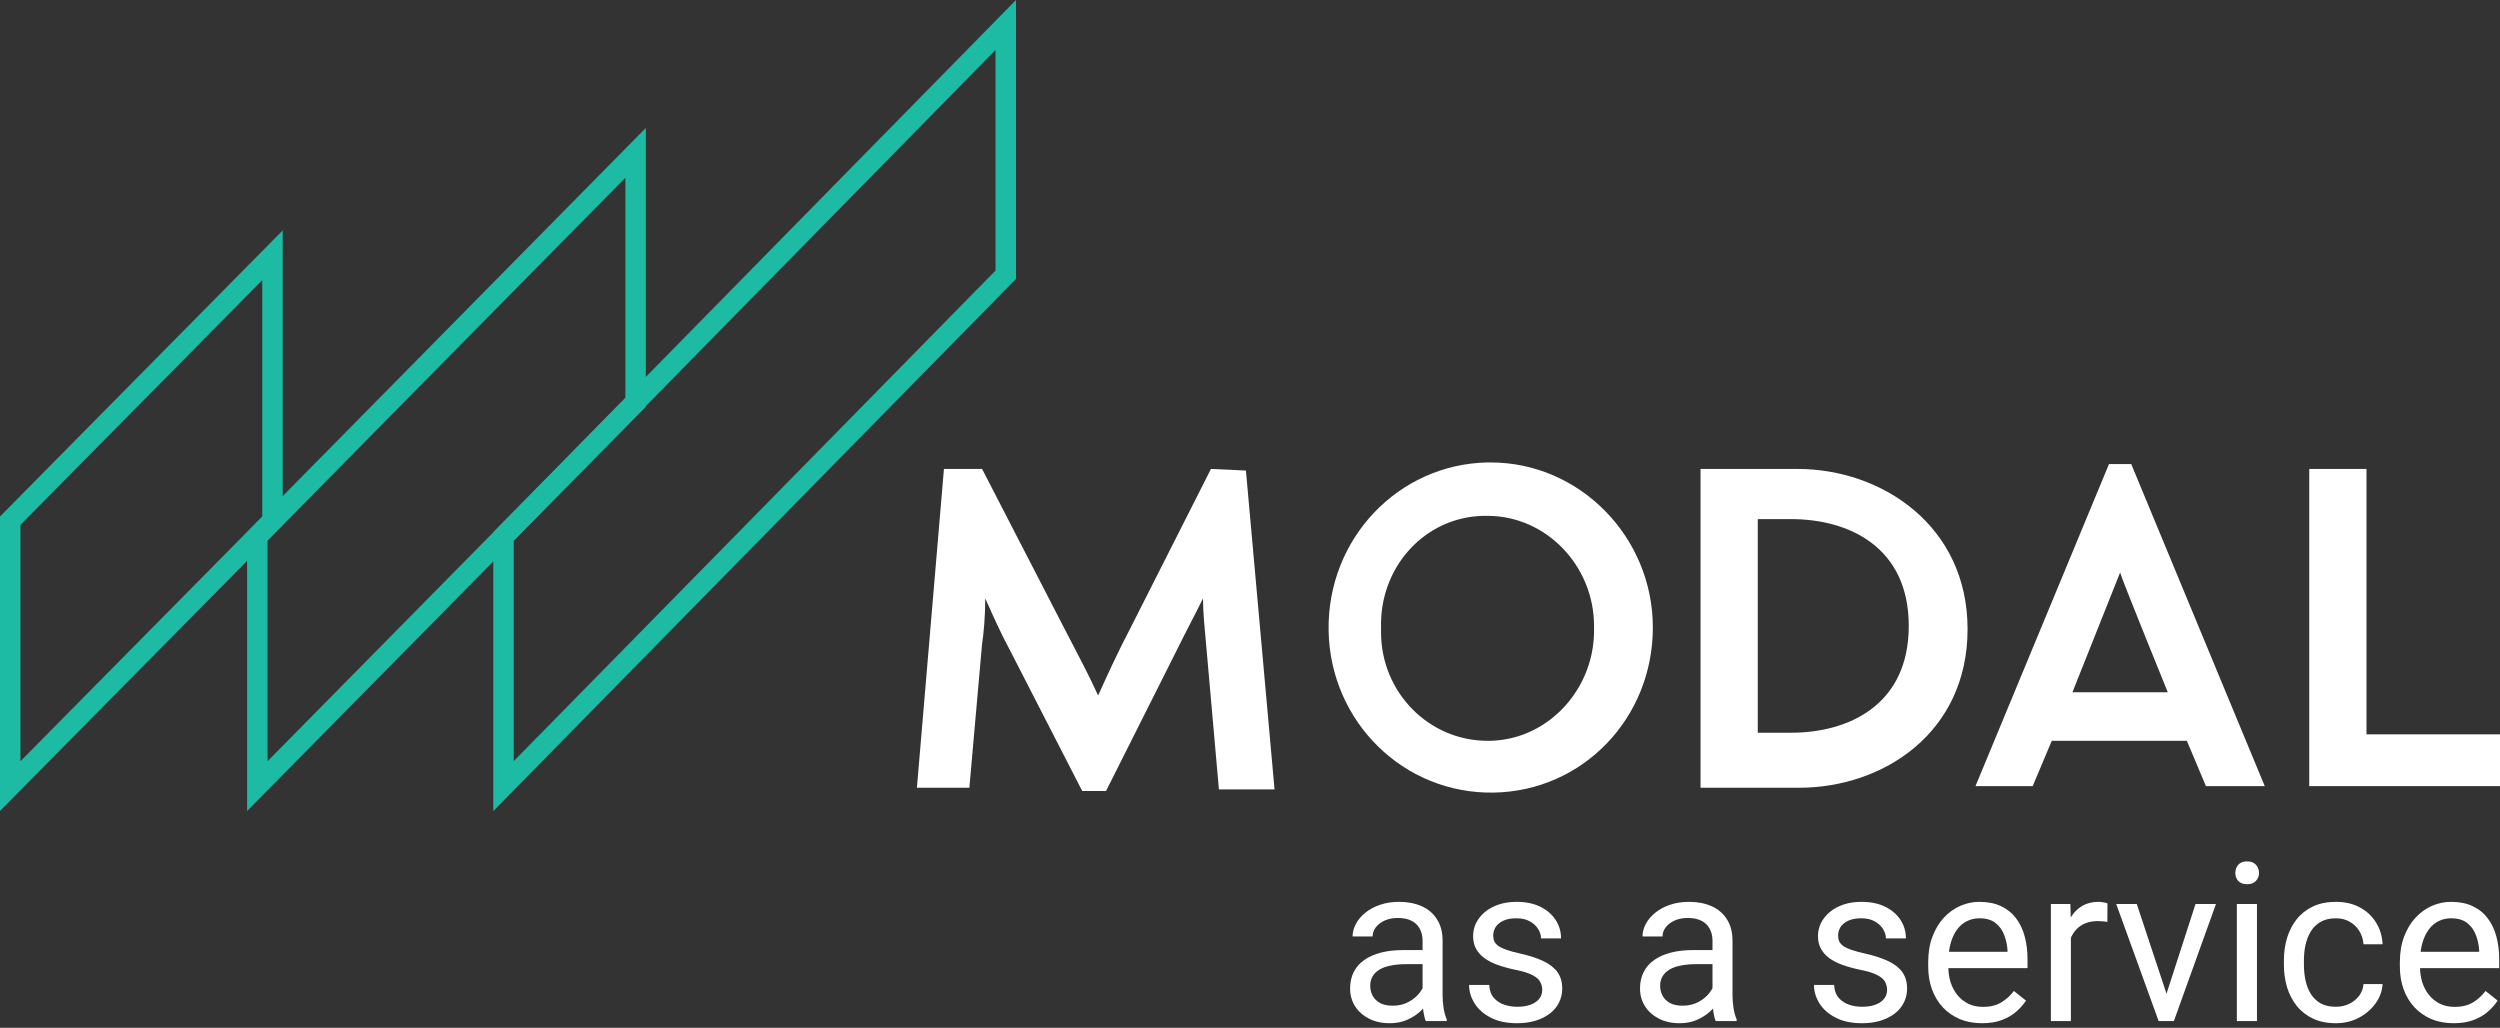 <svg width="360" height="148" viewBox="0 0 360 148" fill="none" xmlns="http://www.w3.org/2000/svg">
<rect x="0" y="0" width="360" height="148" fill="#333333" stroke="none"/>
<g clip-path="url(#clip0_1415_187)">
<path d="M174.378 67.527L162.705 90.598C161.103 93.627 159.501 97.123 158.128 100.152C156.983 97.589 155.381 94.559 153.321 90.598L141.42 67.527H135.927L132.036 113.435H139.589L141.42 92.695C141.649 91.297 141.877 88.733 141.877 86.17C143.022 88.733 144.166 91.297 145.311 93.394L155.839 113.902H159.272L169.572 93.394C170.716 91.064 172.089 88.5 173.234 86.17C173.234 88.267 173.463 90.365 173.692 92.928L175.523 113.669H183.533L179.413 67.76L174.378 67.527Z" fill="white"/>
<path d="M229.542 90.363C229.771 98.986 223.133 106.443 214.665 106.676C214.436 106.676 214.436 106.676 214.207 106.676C205.739 106.676 198.872 99.685 198.872 91.062C198.872 90.829 198.872 90.596 198.872 90.363C198.643 81.741 205.052 74.517 213.52 74.284C213.749 74.284 213.978 74.284 214.207 74.284C222.676 74.284 229.542 81.508 229.542 90.13C229.542 90.13 229.542 90.13 229.542 90.363ZM214.207 66.593C201.39 66.826 191.09 77.546 191.319 90.829C191.548 103.88 202.076 114.366 215.123 114.133C227.94 113.9 238.01 103.414 238.01 90.363C238.01 77.313 227.482 66.593 214.665 66.593C214.436 66.593 214.436 66.593 214.207 66.593Z" fill="white"/>
<path d="M332.535 113.202H360V105.745H340.774V67.527H332.535V113.202Z" fill="white"/>
<path d="M253.118 74.751H257.924C266.164 74.751 274.861 78.713 274.861 90.131C274.861 101.55 266.164 105.512 257.924 105.512H253.118V74.751ZM258.84 67.527H244.878V113.435H259.068C271.199 113.435 283.33 105.512 283.33 90.598C283.33 75.683 270.97 67.527 258.84 67.527Z" fill="white"/>
<path d="M312.162 99.688H298.429C298.429 99.688 304.838 83.608 305.296 82.443C305.525 83.375 312.162 99.688 312.162 99.688ZM303.694 66.829L284.468 113.204H292.707L295.454 106.679H314.909L317.655 113.204H326.124L306.898 66.829H303.694Z" fill="white"/>
<path fill-rule="evenodd" clip-rule="evenodd" d="M40.709 33.179V75.586L0 116.784V74.377L40.709 33.179ZM2.944 75.586V109.616L37.765 74.377V40.347L2.944 75.586Z" fill="#1EBBA4"/>
<path fill-rule="evenodd" clip-rule="evenodd" d="M93 18.421V58.576L35.583 116.791V76.636L93 18.421ZM38.527 77.844V109.614L90.056 57.369V25.598L38.527 77.844Z" fill="#1EBBA4"/>
<path fill-rule="evenodd" clip-rule="evenodd" d="M146.303 0V40.164L71.034 116.802V76.638L146.303 0ZM73.978 77.842V109.603L143.359 38.96V7.199L73.978 77.842Z" fill="#1EBBA4"/>
<path d="M204.852 144.151V135.474C204.852 134.809 204.717 134.233 204.447 133.745C204.187 133.246 203.792 132.862 203.263 132.592C202.733 132.322 202.079 132.187 201.3 132.187C200.573 132.187 199.934 132.312 199.384 132.561C198.844 132.81 198.418 133.137 198.106 133.542C197.805 133.947 197.655 134.384 197.655 134.851H194.773C194.773 134.249 194.929 133.651 195.24 133.059C195.552 132.468 195.998 131.933 196.58 131.455C197.172 130.967 197.878 130.583 198.698 130.302C199.529 130.011 200.454 129.866 201.471 129.866C202.697 129.866 203.777 130.074 204.711 130.489C205.657 130.905 206.394 131.533 206.924 132.374C207.464 133.205 207.734 134.249 207.734 135.505V143.356C207.734 143.917 207.78 144.514 207.874 145.148C207.978 145.781 208.128 146.327 208.326 146.783V147.033H205.319C205.174 146.7 205.059 146.259 204.976 145.709C204.893 145.148 204.852 144.629 204.852 144.151ZM205.35 136.814L205.381 138.839H202.468C201.648 138.839 200.916 138.906 200.272 139.041C199.628 139.166 199.088 139.358 198.652 139.618C198.216 139.877 197.883 140.204 197.655 140.599C197.426 140.983 197.312 141.435 197.312 141.954C197.312 142.484 197.431 142.967 197.67 143.403C197.909 143.839 198.267 144.187 198.745 144.447C199.233 144.696 199.83 144.821 200.537 144.821C201.419 144.821 202.198 144.634 202.873 144.26C203.548 143.886 204.083 143.429 204.478 142.889C204.883 142.349 205.101 141.825 205.132 141.316L206.363 142.702C206.29 143.138 206.093 143.621 205.771 144.151C205.449 144.68 205.018 145.189 204.478 145.677C203.948 146.155 203.315 146.555 202.577 146.877C201.85 147.189 201.03 147.344 200.116 147.344C198.974 147.344 197.971 147.121 197.11 146.674C196.258 146.228 195.593 145.631 195.116 144.883C194.648 144.125 194.415 143.278 194.415 142.344C194.415 141.44 194.591 140.646 194.944 139.96C195.297 139.265 195.806 138.688 196.471 138.231C197.135 137.764 197.935 137.411 198.87 137.172C199.804 136.933 200.848 136.814 202.001 136.814H205.35Z" fill="white"/>
<path d="M222.081 142.562C222.081 142.147 221.987 141.762 221.8 141.409C221.624 141.046 221.255 140.719 220.694 140.428C220.144 140.127 219.313 139.867 218.202 139.649C217.267 139.452 216.421 139.218 215.663 138.948C214.915 138.678 214.276 138.351 213.747 137.966C213.227 137.582 212.828 137.13 212.547 136.611C212.267 136.092 212.127 135.484 212.127 134.789C212.127 134.124 212.272 133.496 212.563 132.904C212.864 132.312 213.284 131.787 213.824 131.33C214.375 130.873 215.034 130.515 215.803 130.255C216.571 129.996 217.428 129.866 218.373 129.866C219.723 129.866 220.876 130.105 221.831 130.583C222.787 131.06 223.519 131.699 224.028 132.499C224.537 133.288 224.791 134.165 224.791 135.131H221.909C221.909 134.664 221.769 134.212 221.489 133.776C221.219 133.329 220.819 132.961 220.289 132.67C219.77 132.379 219.131 132.234 218.373 132.234C217.574 132.234 216.924 132.358 216.426 132.608C215.938 132.847 215.58 133.153 215.351 133.527C215.133 133.901 215.024 134.295 215.024 134.711C215.024 135.022 215.076 135.303 215.18 135.552C215.294 135.791 215.491 136.014 215.772 136.222C216.052 136.419 216.447 136.606 216.956 136.783C217.464 136.959 218.114 137.136 218.903 137.312C220.284 137.624 221.421 137.998 222.314 138.434C223.208 138.87 223.872 139.405 224.308 140.038C224.745 140.672 224.963 141.44 224.963 142.344C224.963 143.081 224.807 143.756 224.495 144.369C224.194 144.982 223.753 145.511 223.171 145.958C222.6 146.394 221.915 146.737 221.115 146.986C220.326 147.225 219.438 147.344 218.451 147.344C216.966 147.344 215.709 147.079 214.681 146.55C213.653 146.02 212.874 145.335 212.345 144.494C211.815 143.652 211.55 142.764 211.55 141.83H214.448C214.489 142.619 214.718 143.247 215.133 143.715C215.548 144.172 216.057 144.499 216.66 144.696C217.262 144.883 217.859 144.976 218.451 144.976C219.24 144.976 219.9 144.873 220.429 144.665C220.969 144.457 221.38 144.172 221.66 143.808C221.941 143.445 222.081 143.029 222.081 142.562Z" fill="white"/>
<path d="M246.6 144.151V135.474C246.6 134.809 246.465 134.233 246.195 133.745C245.936 133.246 245.541 132.862 245.011 132.592C244.482 132.322 243.827 132.187 243.048 132.187C242.321 132.187 241.683 132.312 241.132 132.561C240.592 132.81 240.167 133.137 239.855 133.542C239.554 133.947 239.403 134.384 239.403 134.851H236.521C236.521 134.249 236.677 133.651 236.989 133.059C237.3 132.468 237.747 131.933 238.328 131.455C238.92 130.967 239.626 130.583 240.447 130.302C241.278 130.011 242.202 129.866 243.22 129.866C244.445 129.866 245.525 130.074 246.46 130.489C247.405 130.905 248.142 131.533 248.672 132.374C249.212 133.205 249.482 134.249 249.482 135.505V143.356C249.482 143.917 249.529 144.514 249.622 145.148C249.726 145.781 249.877 146.327 250.074 146.783V147.033H247.067C246.922 146.7 246.808 146.259 246.725 145.709C246.642 145.148 246.6 144.629 246.6 144.151ZM247.099 136.814L247.13 138.839H244.217C243.396 138.839 242.664 138.906 242.02 139.041C241.376 139.166 240.836 139.358 240.4 139.618C239.964 139.877 239.632 140.204 239.403 140.599C239.175 140.983 239.061 141.435 239.061 141.954C239.061 142.484 239.18 142.967 239.419 143.403C239.658 143.839 240.016 144.187 240.494 144.447C240.982 144.696 241.579 144.821 242.285 144.821C243.168 144.821 243.947 144.634 244.622 144.26C245.297 143.886 245.832 143.429 246.226 142.889C246.631 142.349 246.849 141.825 246.881 141.316L248.111 142.702C248.039 143.138 247.841 143.621 247.519 144.151C247.197 144.68 246.766 145.189 246.226 145.677C245.697 146.155 245.063 146.555 244.326 146.877C243.599 147.189 242.778 147.344 241.865 147.344C240.722 147.344 239.72 147.121 238.858 146.674C238.006 146.228 237.342 145.631 236.864 144.883C236.397 144.125 236.163 143.278 236.163 142.344C236.163 141.44 236.34 140.646 236.693 139.96C237.046 139.265 237.555 138.688 238.219 138.231C238.884 137.764 239.684 137.411 240.618 137.172C241.553 136.933 242.597 136.814 243.749 136.814H247.099Z" fill="white"/>
<path d="M271.743 142.562C271.743 142.147 271.649 141.762 271.462 141.409C271.286 141.046 270.917 140.719 270.356 140.428C269.806 140.127 268.975 139.867 267.864 139.649C266.929 139.452 266.083 139.218 265.325 138.948C264.577 138.678 263.938 138.351 263.409 137.966C262.889 137.582 262.49 137.13 262.209 136.611C261.929 136.092 261.788 135.484 261.788 134.789C261.788 134.124 261.934 133.496 262.225 132.904C262.526 132.312 262.946 131.787 263.486 131.33C264.037 130.873 264.696 130.515 265.465 130.255C266.233 129.996 267.09 129.866 268.035 129.866C269.385 129.866 270.538 130.105 271.493 130.583C272.449 131.06 273.181 131.699 273.69 132.499C274.199 133.288 274.453 134.165 274.453 135.131H271.571C271.571 134.664 271.431 134.212 271.151 133.776C270.881 133.329 270.481 132.961 269.951 132.67C269.432 132.379 268.793 132.234 268.035 132.234C267.236 132.234 266.586 132.358 266.088 132.608C265.6 132.847 265.242 133.153 265.013 133.527C264.795 133.901 264.686 134.295 264.686 134.711C264.686 135.022 264.738 135.303 264.842 135.552C264.956 135.791 265.153 136.014 265.434 136.222C265.714 136.419 266.109 136.606 266.618 136.783C267.126 136.959 267.776 137.136 268.565 137.312C269.946 137.624 271.083 137.998 271.976 138.434C272.87 138.87 273.534 139.405 273.97 140.038C274.407 140.672 274.625 141.44 274.625 142.344C274.625 143.081 274.469 143.756 274.157 144.369C273.856 144.982 273.415 145.511 272.833 145.958C272.262 146.394 271.577 146.737 270.777 146.986C269.988 147.225 269.1 147.344 268.113 147.344C266.628 147.344 265.371 147.079 264.343 146.55C263.315 146.02 262.536 145.335 262.007 144.494C261.477 143.652 261.212 142.764 261.212 141.83H264.11C264.151 142.619 264.38 143.247 264.795 143.715C265.21 144.172 265.719 144.499 266.322 144.696C266.924 144.883 267.521 144.976 268.113 144.976C268.902 144.976 269.562 144.873 270.091 144.665C270.631 144.457 271.042 144.172 271.322 143.808C271.603 143.445 271.743 143.029 271.743 142.562Z" fill="white"/>
<path d="M285.404 147.344C284.231 147.344 283.166 147.147 282.211 146.752C281.266 146.347 280.451 145.781 279.765 145.054C279.09 144.327 278.571 143.465 278.207 142.468C277.844 141.471 277.662 140.381 277.662 139.197V138.543C277.662 137.172 277.865 135.952 278.27 134.882C278.675 133.802 279.225 132.888 279.921 132.14C280.617 131.393 281.406 130.827 282.289 130.442C283.172 130.058 284.086 129.866 285.031 129.866C286.235 129.866 287.274 130.074 288.146 130.489C289.029 130.905 289.751 131.486 290.311 132.234C290.872 132.971 291.288 133.844 291.558 134.851C291.828 135.848 291.963 136.938 291.963 138.122V139.415H279.376V137.063H289.081V136.845C289.039 136.097 288.883 135.37 288.613 134.664C288.354 133.958 287.938 133.376 287.367 132.919C286.796 132.462 286.017 132.234 285.031 132.234C284.376 132.234 283.774 132.374 283.224 132.654C282.673 132.924 282.201 133.329 281.806 133.87C281.411 134.41 281.105 135.069 280.887 135.848C280.669 136.627 280.56 137.525 280.56 138.543V139.197C280.56 139.997 280.669 140.75 280.887 141.456C281.115 142.152 281.442 142.764 281.868 143.294C282.304 143.824 282.829 144.239 283.442 144.54C284.065 144.841 284.771 144.992 285.56 144.992C286.578 144.992 287.44 144.784 288.146 144.369C288.852 143.954 289.47 143.398 290 142.702L291.745 144.089C291.381 144.639 290.919 145.163 290.358 145.662C289.797 146.16 289.107 146.565 288.286 146.877C287.476 147.189 286.516 147.344 285.404 147.344Z" fill="white"/>
<path d="M298.209 132.826V147.033H295.327V130.178H298.131L298.209 132.826ZM303.475 130.084L303.459 132.763C303.22 132.712 302.992 132.68 302.774 132.67C302.566 132.649 302.327 132.639 302.057 132.639C301.392 132.639 300.806 132.743 300.297 132.95C299.788 133.158 299.357 133.449 299.004 133.823C298.651 134.197 298.37 134.643 298.163 135.162C297.965 135.671 297.836 136.232 297.773 136.845L296.963 137.312C296.963 136.294 297.062 135.339 297.259 134.446C297.467 133.553 297.784 132.763 298.209 132.078C298.635 131.382 299.175 130.842 299.829 130.458C300.494 130.063 301.283 129.866 302.197 129.866C302.405 129.866 302.644 129.892 302.914 129.944C303.184 129.985 303.371 130.032 303.475 130.084Z" fill="white"/>
<path d="M311.544 144.431L316.155 130.178H319.099L313.039 147.033H311.108L311.544 144.431ZM307.696 130.178L312.447 144.509L312.775 147.033H310.843L304.736 130.178H307.696Z" fill="white"/>
<path d="M325.003 130.178V147.033H322.106V130.178H325.003ZM321.888 125.707C321.888 125.239 322.028 124.845 322.308 124.523C322.599 124.201 323.025 124.04 323.586 124.04C324.136 124.04 324.557 124.201 324.847 124.523C325.149 124.845 325.299 125.239 325.299 125.707C325.299 126.153 325.149 126.538 324.847 126.859C324.557 127.171 324.136 127.327 323.586 127.327C323.025 127.327 322.599 127.171 322.308 126.859C322.028 126.538 321.888 126.153 321.888 125.707Z" fill="white"/>
<path d="M336.375 144.976C337.06 144.976 337.694 144.836 338.275 144.556C338.857 144.275 339.335 143.891 339.709 143.403C340.083 142.905 340.295 142.339 340.347 141.705H343.089C343.037 142.702 342.7 143.632 342.076 144.494C341.464 145.345 340.659 146.036 339.662 146.565C338.665 147.085 337.569 147.344 336.375 147.344C335.108 147.344 334.002 147.121 333.057 146.674C332.122 146.228 331.343 145.615 330.72 144.836C330.108 144.057 329.645 143.164 329.334 142.157C329.033 141.139 328.882 140.064 328.882 138.932V138.278C328.882 137.146 329.033 136.076 329.334 135.069C329.645 134.051 330.108 133.153 330.72 132.374C331.343 131.595 332.122 130.982 333.057 130.536C334.002 130.089 335.108 129.866 336.375 129.866C337.694 129.866 338.847 130.136 339.833 130.676C340.82 131.206 341.594 131.933 342.154 132.857C342.726 133.771 343.037 134.809 343.089 135.973H340.347C340.295 135.277 340.098 134.648 339.755 134.088C339.423 133.527 338.966 133.08 338.385 132.748C337.813 132.405 337.144 132.234 336.375 132.234C335.492 132.234 334.75 132.41 334.147 132.763C333.555 133.106 333.083 133.574 332.73 134.165C332.387 134.747 332.138 135.396 331.982 136.113C331.837 136.819 331.764 137.541 331.764 138.278V138.932C331.764 139.67 331.837 140.397 331.982 141.113C332.127 141.83 332.372 142.479 332.714 143.06C333.067 143.642 333.54 144.109 334.132 144.462C334.734 144.805 335.482 144.976 336.375 144.976Z" fill="white"/>
<path d="M353.324 147.344C352.15 147.344 351.086 147.147 350.13 146.752C349.185 146.347 348.37 145.781 347.684 145.054C347.009 144.327 346.49 143.465 346.127 142.468C345.763 141.471 345.581 140.381 345.581 139.197V138.543C345.581 137.172 345.784 135.952 346.189 134.882C346.594 133.802 347.144 132.888 347.84 132.14C348.536 131.393 349.325 130.827 350.208 130.442C351.091 130.058 352.005 129.866 352.95 129.866C354.154 129.866 355.193 130.074 356.065 130.489C356.948 130.905 357.67 131.486 358.231 132.234C358.791 132.971 359.207 133.844 359.477 134.851C359.747 135.848 359.882 136.938 359.882 138.122V139.415H347.295V137.063H357V136.845C356.958 136.097 356.803 135.37 356.533 134.664C356.273 133.958 355.858 133.376 355.286 132.919C354.715 132.462 353.936 132.234 352.95 132.234C352.295 132.234 351.693 132.374 351.143 132.654C350.592 132.924 350.12 133.329 349.725 133.87C349.331 134.41 349.024 135.069 348.806 135.848C348.588 136.627 348.479 137.525 348.479 138.543V139.197C348.479 139.997 348.588 140.75 348.806 141.456C349.035 142.152 349.362 142.764 349.787 143.294C350.224 143.824 350.748 144.239 351.361 144.54C351.984 144.841 352.69 144.992 353.479 144.992C354.497 144.992 355.359 144.784 356.065 144.369C356.772 143.954 357.389 143.398 357.919 142.702L359.664 144.089C359.3 144.639 358.838 145.163 358.277 145.662C357.717 146.16 357.026 146.565 356.206 146.877C355.395 147.189 354.435 147.344 353.324 147.344Z" fill="white"/>
</g>
<defs>
<clipPath id="clip0_1415_187">
<rect width="360" height="148" fill="white"/>
</clipPath>
</defs>
</svg>
